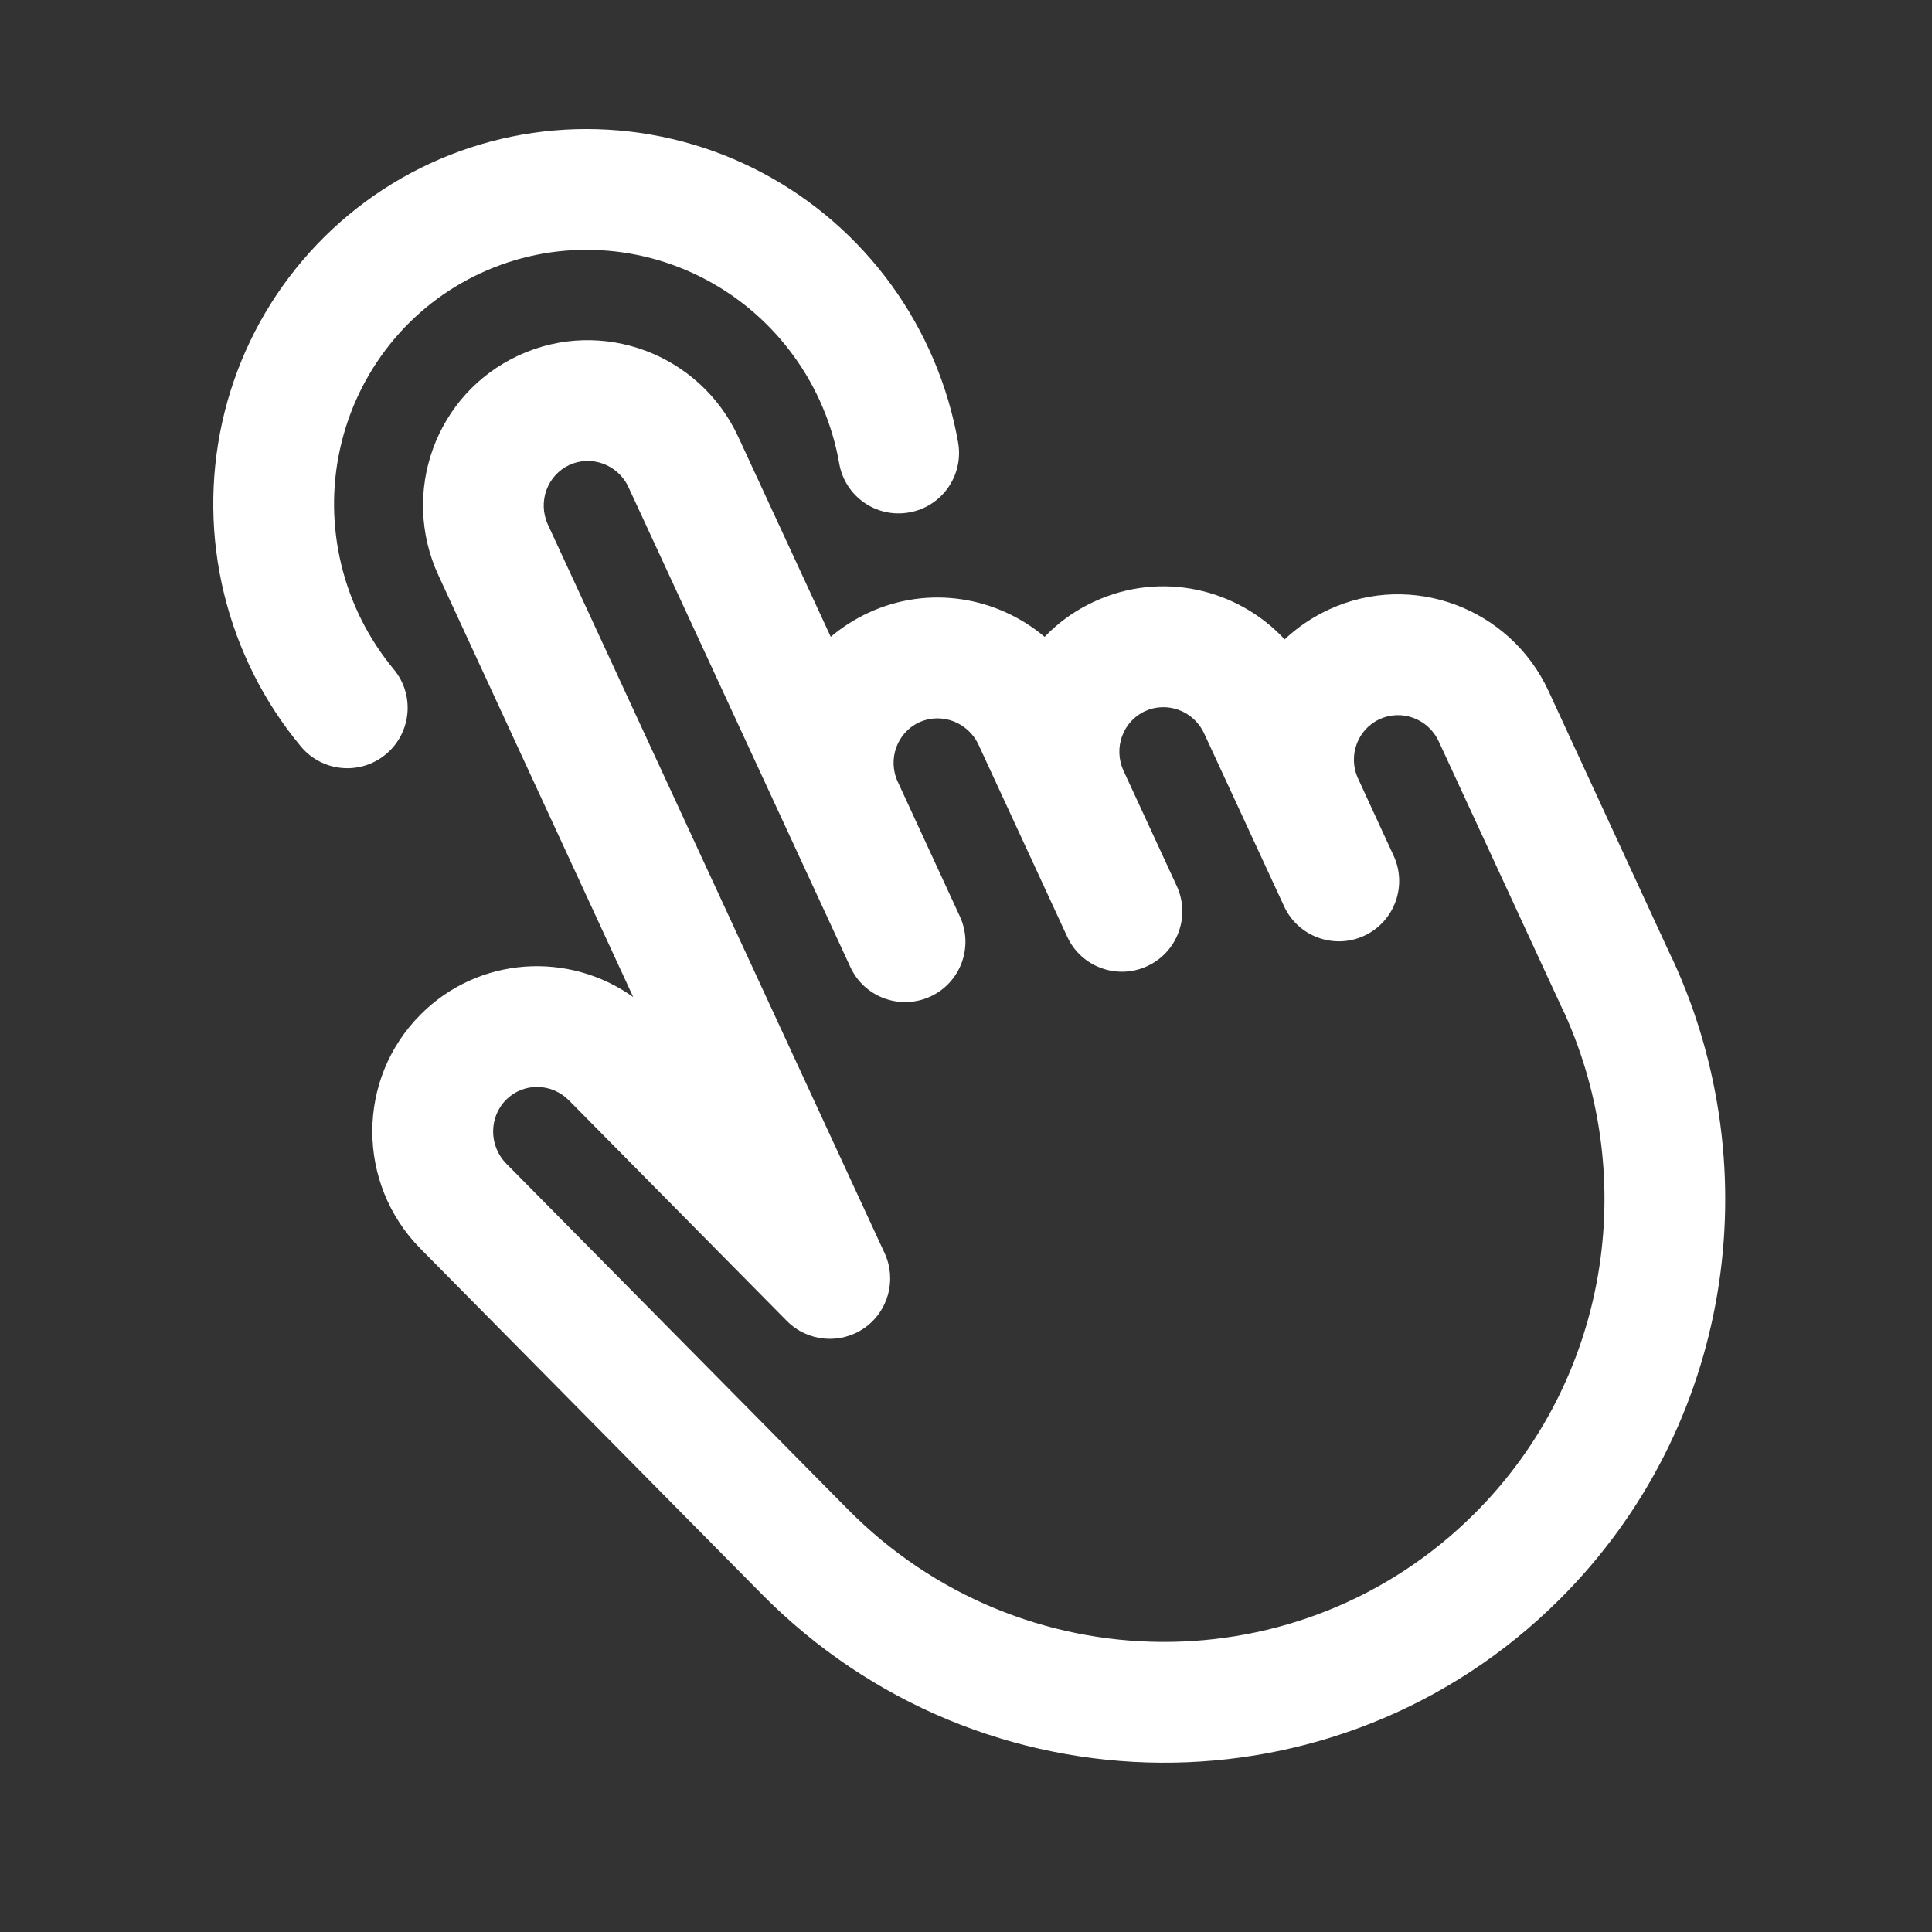 <svg width="16" height="16" viewBox="0 0 16 16" fill="none" xmlns="http://www.w3.org/2000/svg">
<rect x="0" y="0" width="16" height="16" fill="#333333" stroke="none"/>
<path fill-rule="evenodd" clip-rule="evenodd" d="M3.231 2.849C3.433 2.597 3.69 2.396 3.983 2.261C4.275 2.126 4.595 2.06 4.918 2.07C5.241 2.079 5.558 2.163 5.845 2.315C6.132 2.467 6.381 2.683 6.573 2.948C6.765 3.212 6.894 3.517 6.95 3.838C6.997 4.11 7.256 4.292 7.528 4.244C7.8 4.197 7.982 3.938 7.935 3.666C7.852 3.194 7.663 2.748 7.382 2.36C7.101 1.973 6.736 1.655 6.313 1.431C5.891 1.207 5.423 1.084 4.946 1.07C4.469 1.056 3.996 1.153 3.563 1.353C3.13 1.553 2.75 1.851 2.451 2.223C2.152 2.595 1.943 3.031 1.84 3.498C1.737 3.965 1.742 4.449 1.855 4.914C1.968 5.379 2.185 5.813 2.491 6.181C2.667 6.394 2.983 6.423 3.195 6.247C3.408 6.07 3.437 5.755 3.261 5.543C3.052 5.291 2.904 4.996 2.827 4.679C2.75 4.361 2.746 4.031 2.817 3.714C2.887 3.397 3.029 3.101 3.231 2.849ZM4.538 4.346C4.45 4.154 4.534 3.935 4.715 3.851C4.896 3.767 5.118 3.845 5.206 4.037L7.042 8.008C7.157 8.259 7.454 8.368 7.705 8.253C7.956 8.137 8.065 7.84 7.949 7.589L7.436 6.477C7.347 6.286 7.431 6.066 7.612 5.982C7.793 5.899 8.015 5.977 8.104 6.168L8.838 7.757C8.953 8.008 9.251 8.117 9.501 8.001C9.752 7.885 9.861 7.588 9.745 7.337L9.305 6.384C9.217 6.193 9.301 5.973 9.482 5.89C9.663 5.806 9.885 5.884 9.973 6.076L10.634 7.505C10.749 7.756 11.047 7.865 11.297 7.75C11.548 7.634 11.657 7.337 11.541 7.086L11.248 6.45C11.159 6.259 11.244 6.039 11.425 5.956C11.606 5.872 11.828 5.95 11.916 6.142L12.944 8.366C12.948 8.375 12.953 8.385 12.958 8.394C13.576 9.764 13.324 11.424 12.211 12.535C10.779 13.964 8.456 13.952 7.02 12.498L4.194 9.638C4.046 9.488 4.049 9.25 4.192 9.107C4.333 8.966 4.565 8.965 4.712 9.113L6.516 10.939C6.687 11.112 6.957 11.137 7.157 10.999C7.356 10.861 7.428 10.599 7.326 10.378L4.538 4.346ZM6.114 3.618L6.88 5.274C6.972 5.196 7.077 5.128 7.193 5.074C7.693 4.843 8.257 4.942 8.651 5.274C8.765 5.155 8.903 5.055 9.062 4.982C9.615 4.726 10.247 4.873 10.639 5.295C10.744 5.196 10.867 5.112 11.005 5.048C11.694 4.729 12.507 5.036 12.824 5.722L13.837 7.916C13.843 7.926 13.848 7.936 13.852 7.946C14.656 9.686 14.348 11.815 12.918 13.243C11.089 15.068 8.13 15.045 6.308 13.201L3.482 10.341C2.951 9.803 2.949 8.935 3.485 8.4C3.966 7.919 4.711 7.876 5.244 8.257L3.631 4.765C3.314 4.079 3.606 3.262 4.296 2.943C4.985 2.625 5.797 2.932 6.114 3.618Z" fill="white"/>
</svg>
